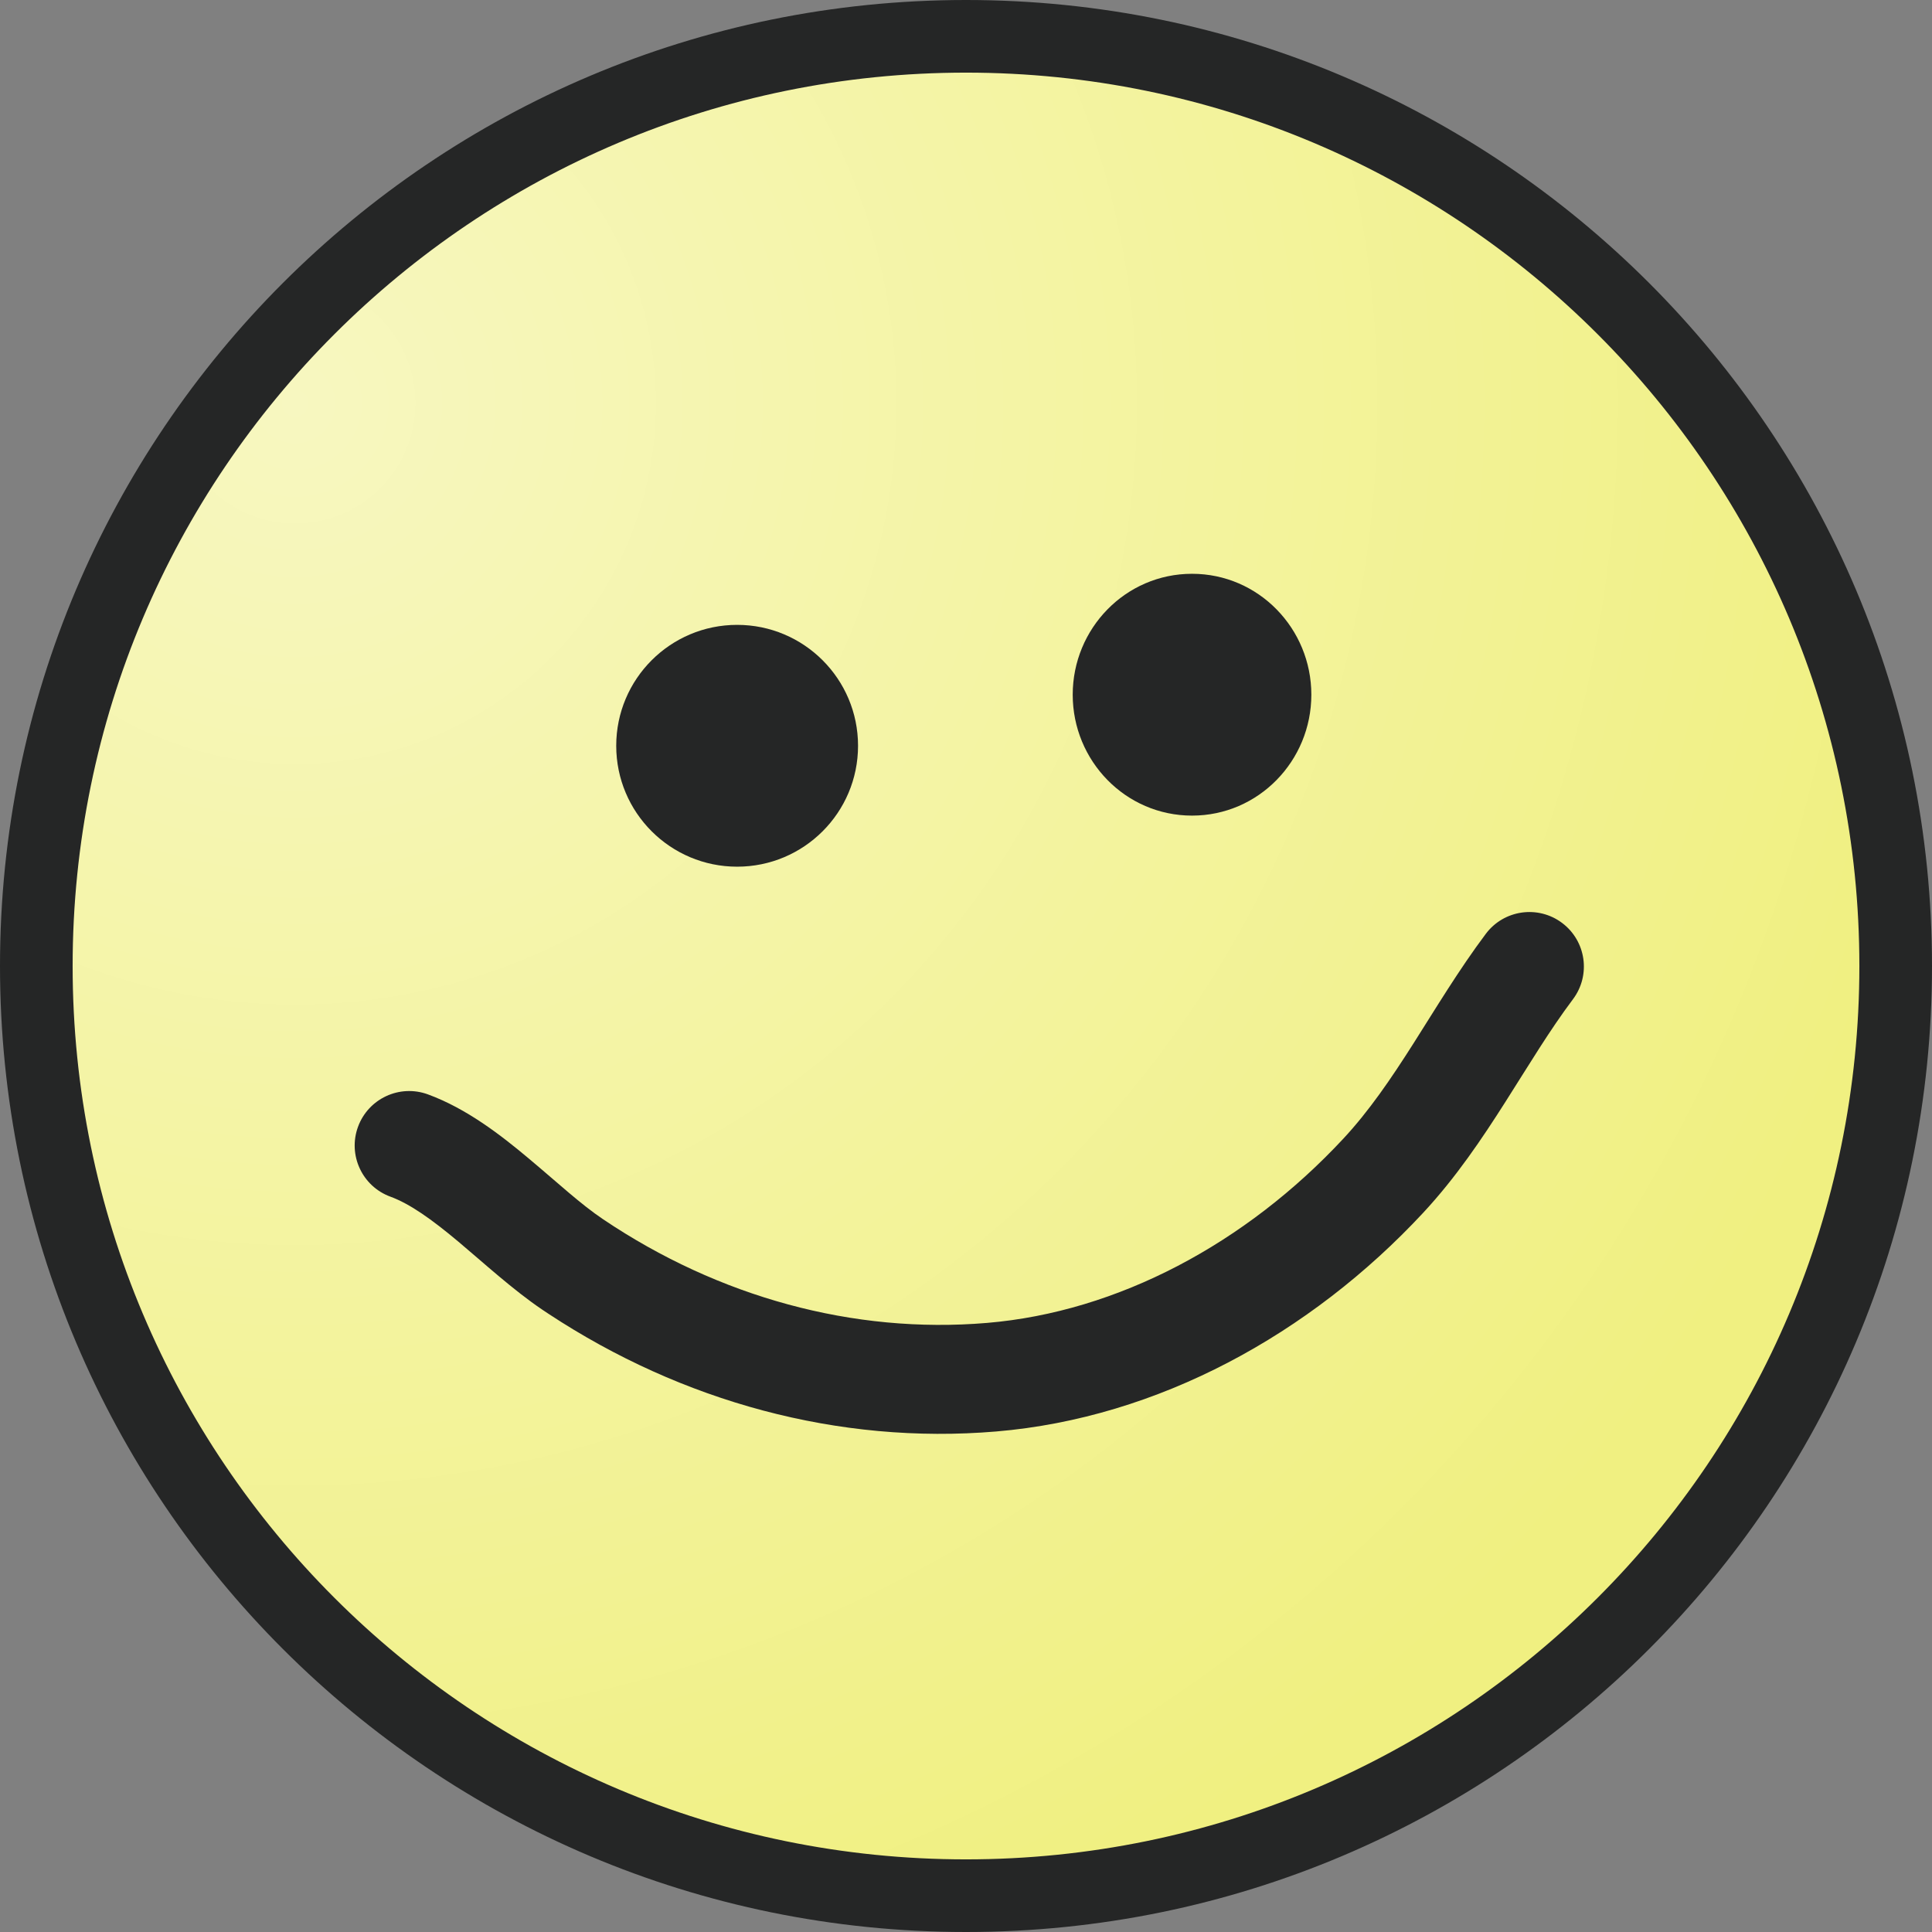 <svg width="532" height="532" viewBox="0 0 532 532" fill="none" xmlns="http://www.w3.org/2000/svg">
<rect x="0" y="0" width="532" height="532" fill="#808080" stroke="none"/>
<!-- Main smiley face circle with gradient -->
<path d="M266 522C407.385 522 522 407.385 522 266C522 124.615 407.385 10 266 10C124.615 10 10 124.615 10 266C10 407.385 124.615 522 266 522Z" fill="url(#paint0_radial_1421_6058)"/>
<!-- Black border around the face -->
<path d="M512 266C512 130.138 401.862 20 266 20C130.138 20 20 130.138 20 266C20 401.862 130.138 512 266 512C401.862 512 512 401.862 512 266ZM532 266C532 412.908 412.908 532 266 532C119.092 532 0 412.908 0 266C0 119.092 119.092 0 266 0C412.908 0 532 119.092 532 266Z" fill="#252626"/>
<!-- Smile mouth -->
<path d="M409.143 257.137C414.116 250.511 423.518 249.171 430.144 254.144C436.77 259.116 438.11 268.519 433.137 275.145C426.693 283.731 421.175 292.973 414.555 303.383C408.155 313.448 400.936 324.232 391.86 333.989C360.843 367.333 318.969 390.415 274.301 394.177C230.815 397.839 187.725 385.916 151.115 361.824L149.377 360.668C141.351 355.272 132.832 347.447 126.247 341.931C118.844 335.73 112.882 331.489 107.508 329.52C99.73 326.669 95.735 318.052 98.585 310.273C101.436 302.495 110.053 298.5 117.832 301.351C128.547 305.278 137.973 312.62 145.51 318.934C153.865 325.931 159.838 331.551 166.116 335.772C197.844 357.106 234.886 367.389 271.784 364.282C307.848 361.245 343.097 342.363 369.894 313.557C376.999 305.919 383.008 297.086 389.241 287.284C395.255 277.827 401.778 266.95 409.143 257.137Z" fill="#252626"/>
<!-- Left eye -->
<path d="M202.979 172.064C221.367 172.064 236.273 186.971 236.273 205.358C236.273 223.746 221.367 238.652 202.979 238.652C184.592 238.652 169.685 223.746 169.685 205.358C169.685 186.971 184.592 172.065 202.979 172.064Z" fill="#252626"/>
<!-- Right eye -->
<path d="M328.24 158C346.564 158 361.094 173.087 361.094 191.294C361.094 209.501 346.564 224.588 328.24 224.588C309.916 224.588 295.385 209.501 295.385 191.294C295.385 173.087 309.916 158 328.24 158Z" fill="#252626"/>
<defs>
<radialGradient id="paint0_radial_1421_6058" cx="0" cy="0" r="1" gradientUnits="userSpaceOnUse" gradientTransform="translate(78.555 108.455) rotate(15.48) scale(470.806)">
<stop stop-color="#F7F7C0"/>
<stop offset="1" stop-color="#F0F081"/>
</radialGradient>
</defs>
</svg>
